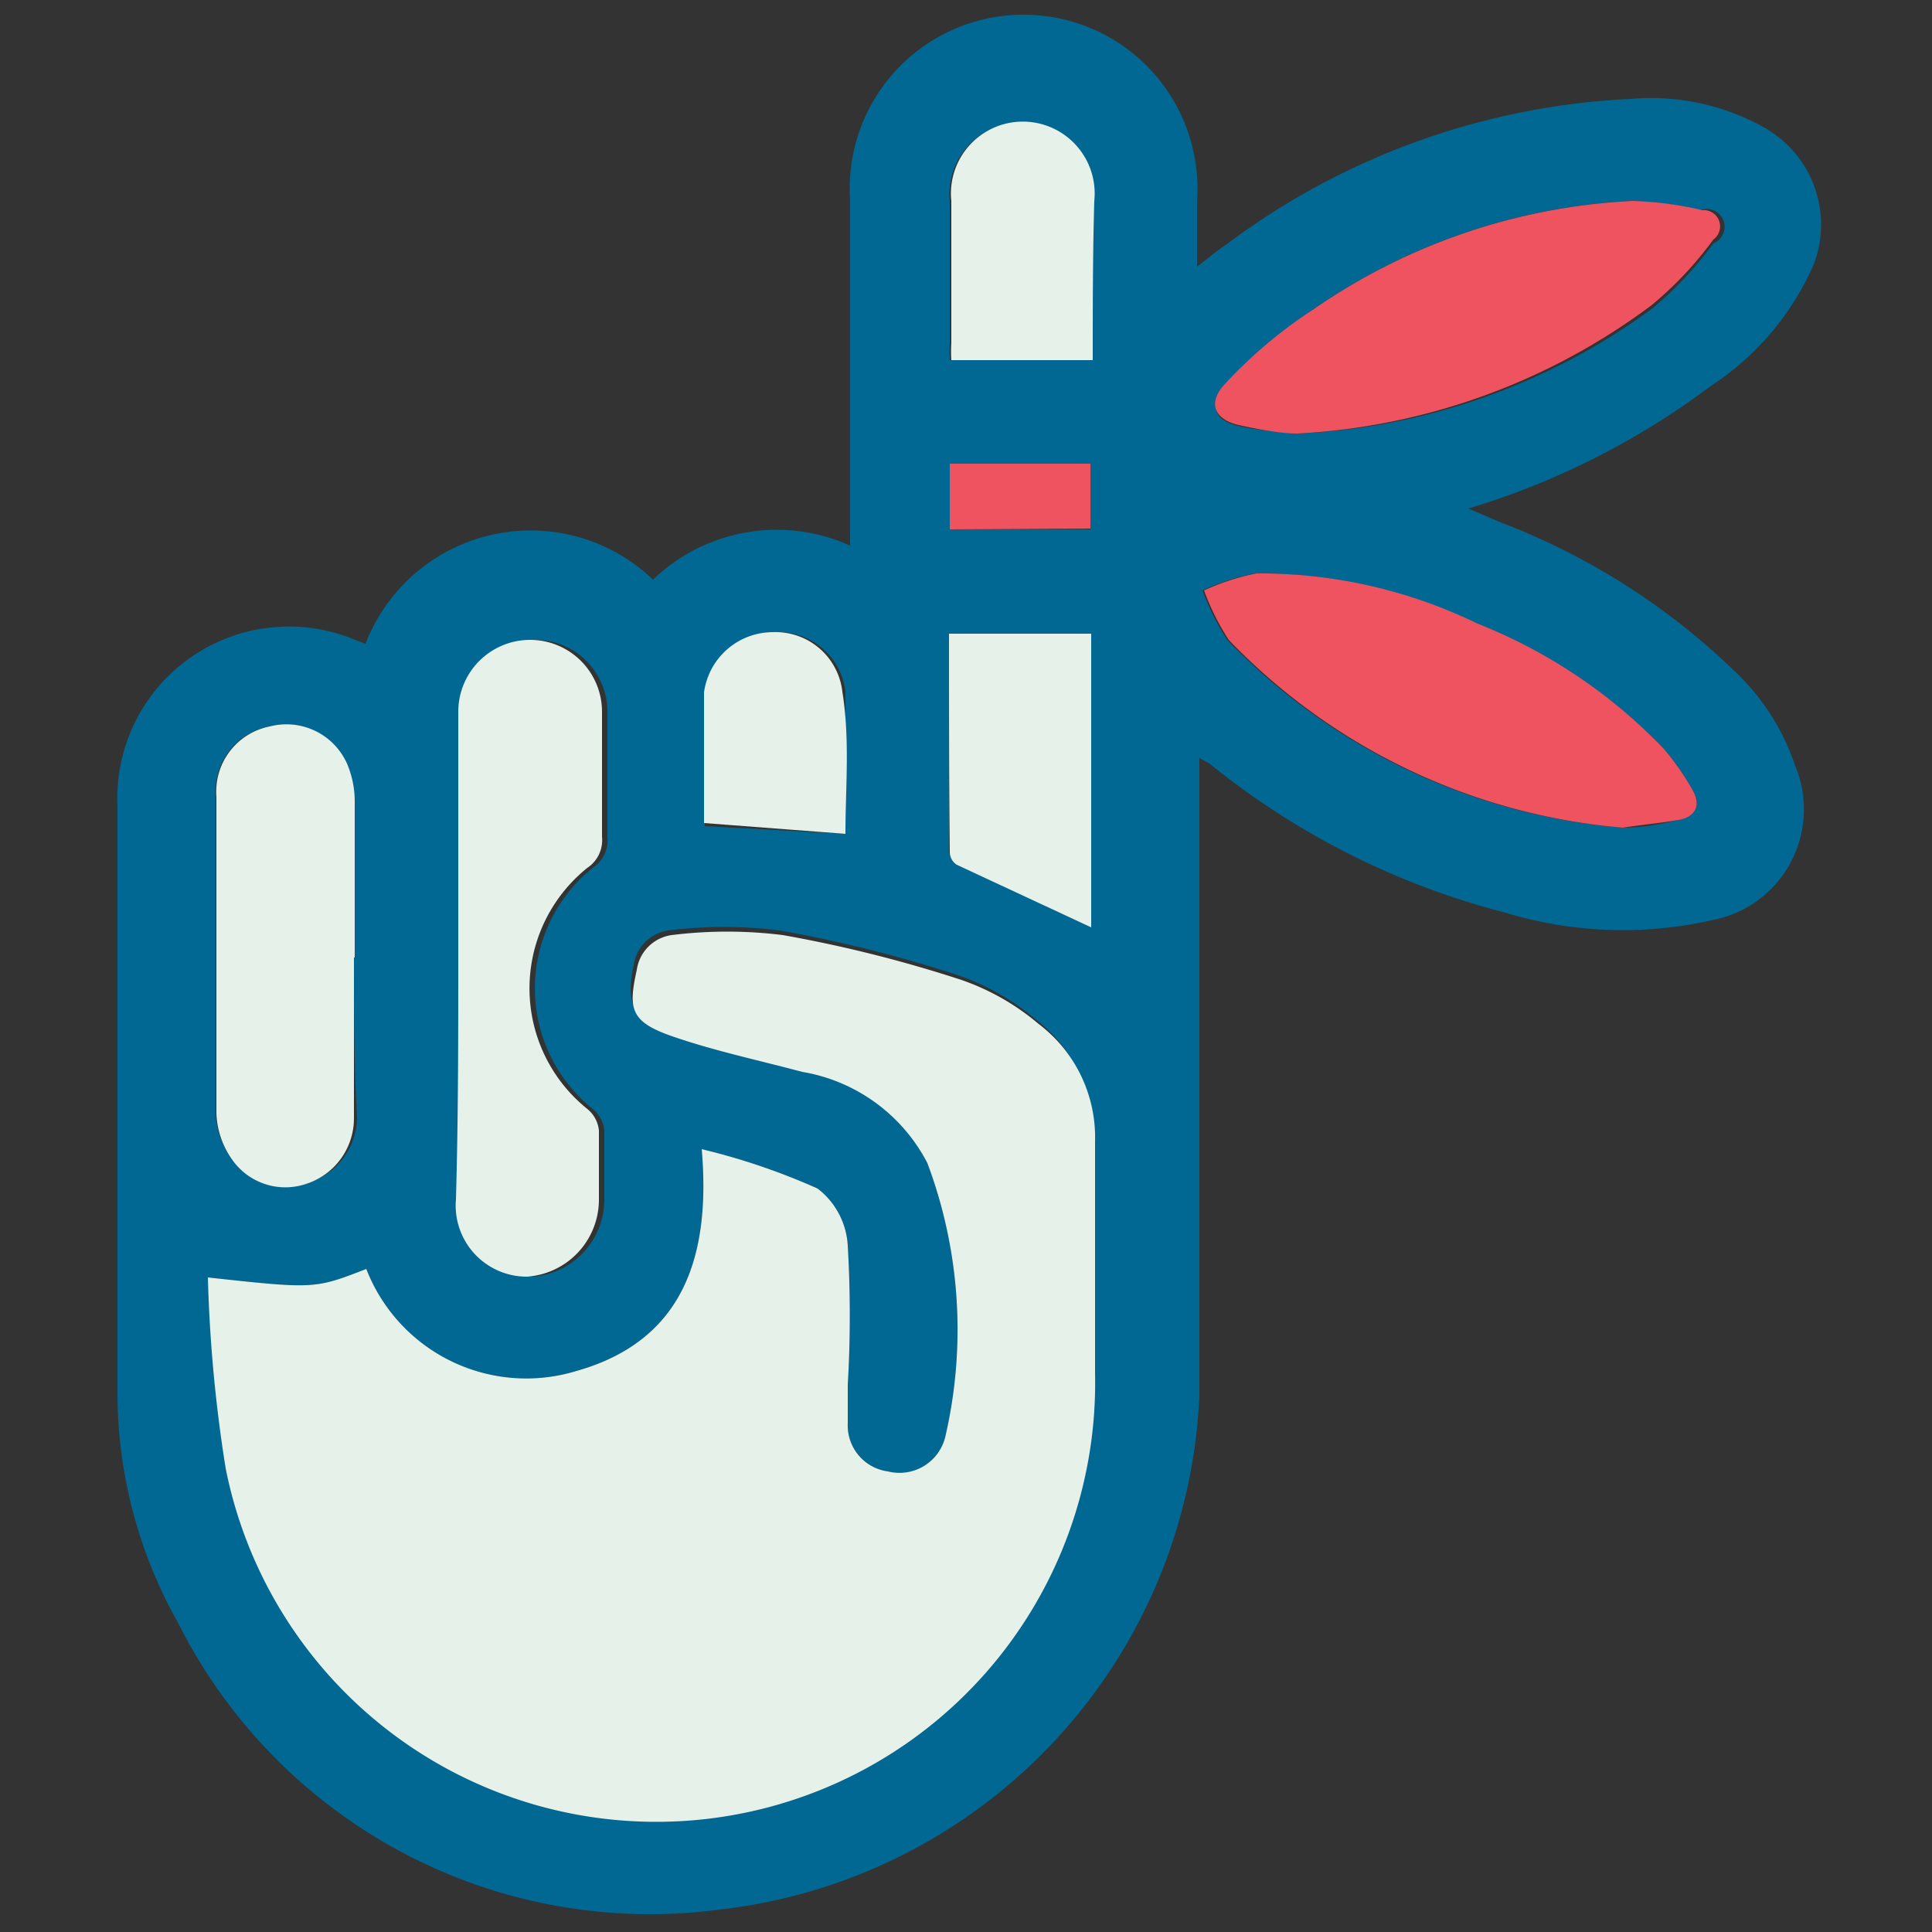<svg id="Layer_1" data-name="Layer 1" xmlns="http://www.w3.org/2000/svg" viewBox="0 0 25 25"><rect x="0" y="0" width="25" height="25" fill="#333333" stroke="none"/><defs><style>.cls-1{fill:#006892;}.cls-2{fill:#e6f1ea;}.cls-3{fill:#ef535f;}</style></defs><title>Inonite _export_25px</title><path class="cls-1" d="M4.73,8.33A2.29,2.29,0,0,1,8.45,7.5,2.31,2.31,0,0,1,11,7.06c0-.14,0-.24,0-.34C11,5.34,11,4,11,2.59a2.25,2.25,0,1,1,4.49,0v.86c.16-.12.26-.21.37-.28A9.45,9.45,0,0,1,21.1,1.28a3,3,0,0,1,1.71.36,1.44,1.44,0,0,1,.66,1.78A3.6,3.6,0,0,1,22.13,5,10,10,0,0,1,19,6.58l.42.18a8.92,8.92,0,0,1,3,1.9,3,3,0,0,1,.81,1.25,1.46,1.46,0,0,1-1.09,2,5.22,5.22,0,0,1-2.66-.1,10.05,10.05,0,0,1-3.83-1.93l-.13-.07v.36c0,2.63,0,5.26,0,7.89a7,7,0,0,1-6.21,6.65,6.83,6.83,0,0,1-7-3.7,6.06,6.06,0,0,1-.79-3c0-2.53,0-5.06,0-7.59A2.22,2.22,0,0,1,4.62,8.29Zm-2,8.2A18.73,18.73,0,0,0,2.92,19a5.68,5.68,0,0,0,11.21-1.29c0-1,0-2,0-3a1.84,1.84,0,0,0-.73-1.52,3.13,3.13,0,0,0-1-.57,17,17,0,0,0-2.31-.58,5.8,5.8,0,0,0-1.44,0,.53.53,0,0,0-.45.45c-.11.5,0,.7.46.86s1.12.31,1.68.46A2.24,2.24,0,0,1,12,15.05a6.14,6.14,0,0,1,.23,3.55.61.61,0,0,1-.74.44.6.6,0,0,1-.52-.62c0-.17,0-.33,0-.5a15.4,15.4,0,0,0,0-1.8,1,1,0,0,0-.39-.74,8.51,8.51,0,0,0-1.5-.51c.12,1.39-.24,2.48-1.62,2.87a2.22,2.22,0,0,1-2.72-1.32C4.07,16.68,4.07,16.68,2.69,16.53Zm3.24-4.18c0,1.05,0,2.11,0,3.17a.92.92,0,0,0,.92,1,1,1,0,0,0,.93-1c0-.3,0-.6,0-.89a.41.41,0,0,0-.15-.28,2,2,0,0,1,0-3.12.43.43,0,0,0,.19-.4c0-.54,0-1.08,0-1.62a.93.93,0,1,0-1.86,0C6,10.25,5.93,11.3,5.93,12.35ZM21,10.71c.28,0,.5-.05.72-.1s.29-.2.18-.39a3.34,3.34,0,0,0-.37-.53A6.79,6.79,0,0,0,19.1,8.07a6.44,6.44,0,0,0-2.86-.65,3,3,0,0,0-.68.22,3.19,3.19,0,0,0,.32.64A8,8,0,0,0,21,10.71Zm-4.19-5.1A8.39,8.39,0,0,0,21.37,4a4.63,4.63,0,0,0,.8-.85A.21.21,0,0,0,22,2.72a4.53,4.53,0,0,0-.9-.12A7.92,7.92,0,0,0,17,4a6.07,6.07,0,0,0-1.13,1c-.24.27-.15.45.19.52S16.58,5.58,16.79,5.61ZM4.58,12.39h0c0-.66,0-1.32,0-2a1.25,1.25,0,0,0-.1-.51.86.86,0,0,0-1-.48.86.86,0,0,0-.69.91c0,1.37,0,2.73,0,4.09A1.1,1.1,0,0,0,3,15a.84.84,0,0,0,1,.3.89.89,0,0,0,.62-.85C4.58,13.77,4.58,13.08,4.58,12.39Zm7.7-4.19c0,1,0,1.88,0,2.81a.2.2,0,0,0,.09.16l1.74.81V8.2Zm1.86-3.54c0-.7,0-1.37,0-2.05a.93.93,0,1,0-1.85,0V4.44a1.92,1.92,0,0,0,0,.22Zm-3.2,6.13c0-.6,0-1.22,0-1.84a.87.87,0,0,0-.9-.77A.9.9,0,0,0,9.12,9c0,.56,0,1.13,0,1.69Zm1.35-3.94h1.82V6H12.29Z"/><path class="cls-2" d="M2.69,16.53c1.38.15,1.38.15,2.05-.11a2.22,2.22,0,0,0,2.72,1.32c1.38-.39,1.74-1.48,1.62-2.87a8.51,8.51,0,0,1,1.5.51,1,1,0,0,1,.39.74,15.4,15.4,0,0,1,0,1.8c0,.17,0,.33,0,.5a.6.6,0,0,0,.52.62.61.61,0,0,0,.74-.44A6.14,6.14,0,0,0,12,15.05a2.24,2.24,0,0,0-1.62-1.18c-.56-.15-1.13-.27-1.68-.46s-.57-.36-.46-.86a.53.53,0,0,1,.45-.45,5.8,5.8,0,0,1,1.44,0,17,17,0,0,1,2.31.58,3.13,3.13,0,0,1,1,.57,1.84,1.84,0,0,1,.73,1.52c0,1,0,2,0,3A5.68,5.68,0,0,1,2.92,19,18.73,18.73,0,0,1,2.69,16.53Z"/><path class="cls-2" d="M5.93,12.35c0-1,0-2.1,0-3.14a.93.93,0,1,1,1.86,0c0,.54,0,1.08,0,1.62a.43.43,0,0,1-.19.4,2,2,0,0,0,0,3.12.41.41,0,0,1,.15.28c0,.29,0,.59,0,.89a1,1,0,0,1-.93,1,.92.92,0,0,1-.92-1C5.93,14.46,5.93,13.4,5.93,12.35Z"/><path class="cls-3" d="M21,10.71a8,8,0,0,1-5.1-2.43,3.19,3.19,0,0,1-.32-.64,3,3,0,0,1,.68-.22,6.44,6.44,0,0,1,2.86.65,6.79,6.79,0,0,1,2.41,1.62,3.34,3.34,0,0,1,.37.53c.11.19.05.35-.18.39S21.26,10.67,21,10.71Z"/><path class="cls-3" d="M16.79,5.61c-.21,0-.49-.05-.76-.11s-.43-.25-.19-.52A6.07,6.07,0,0,1,17,4,7.92,7.92,0,0,1,21.13,2.6a4.53,4.53,0,0,1,.9.12.21.21,0,0,1,.14.38,4.63,4.63,0,0,1-.8.85A8.39,8.39,0,0,1,16.79,5.61Z"/><path class="cls-2" d="M4.58,12.39c0,.69,0,1.38,0,2.08a.89.89,0,0,1-.62.85A.84.84,0,0,1,3,15a1.1,1.1,0,0,1-.2-.6c0-1.36,0-2.72,0-4.09a.86.86,0,0,1,.69-.91.86.86,0,0,1,1,.48,1.25,1.25,0,0,1,.1.51c0,.66,0,1.32,0,2Z"/><path class="cls-2" d="M12.28,8.2h1.84V12l-1.74-.81a.2.2,0,0,1-.09-.16C12.28,10.08,12.28,9.15,12.28,8.2Z"/><path class="cls-2" d="M14.14,4.66H12.31a1.92,1.92,0,0,1,0-.22V2.6a.93.93,0,1,1,1.85,0C14.14,3.29,14.14,4,14.14,4.66Z"/><path class="cls-2" d="M10.94,10.79l-1.83-.14c0-.56,0-1.13,0-1.69A.9.9,0,0,1,10,8.18a.87.87,0,0,1,.9.77C11,9.57,10.94,10.19,10.94,10.79Z"/><path class="cls-3" d="M12.29,6.85V6h1.82v.84Z"/></svg>